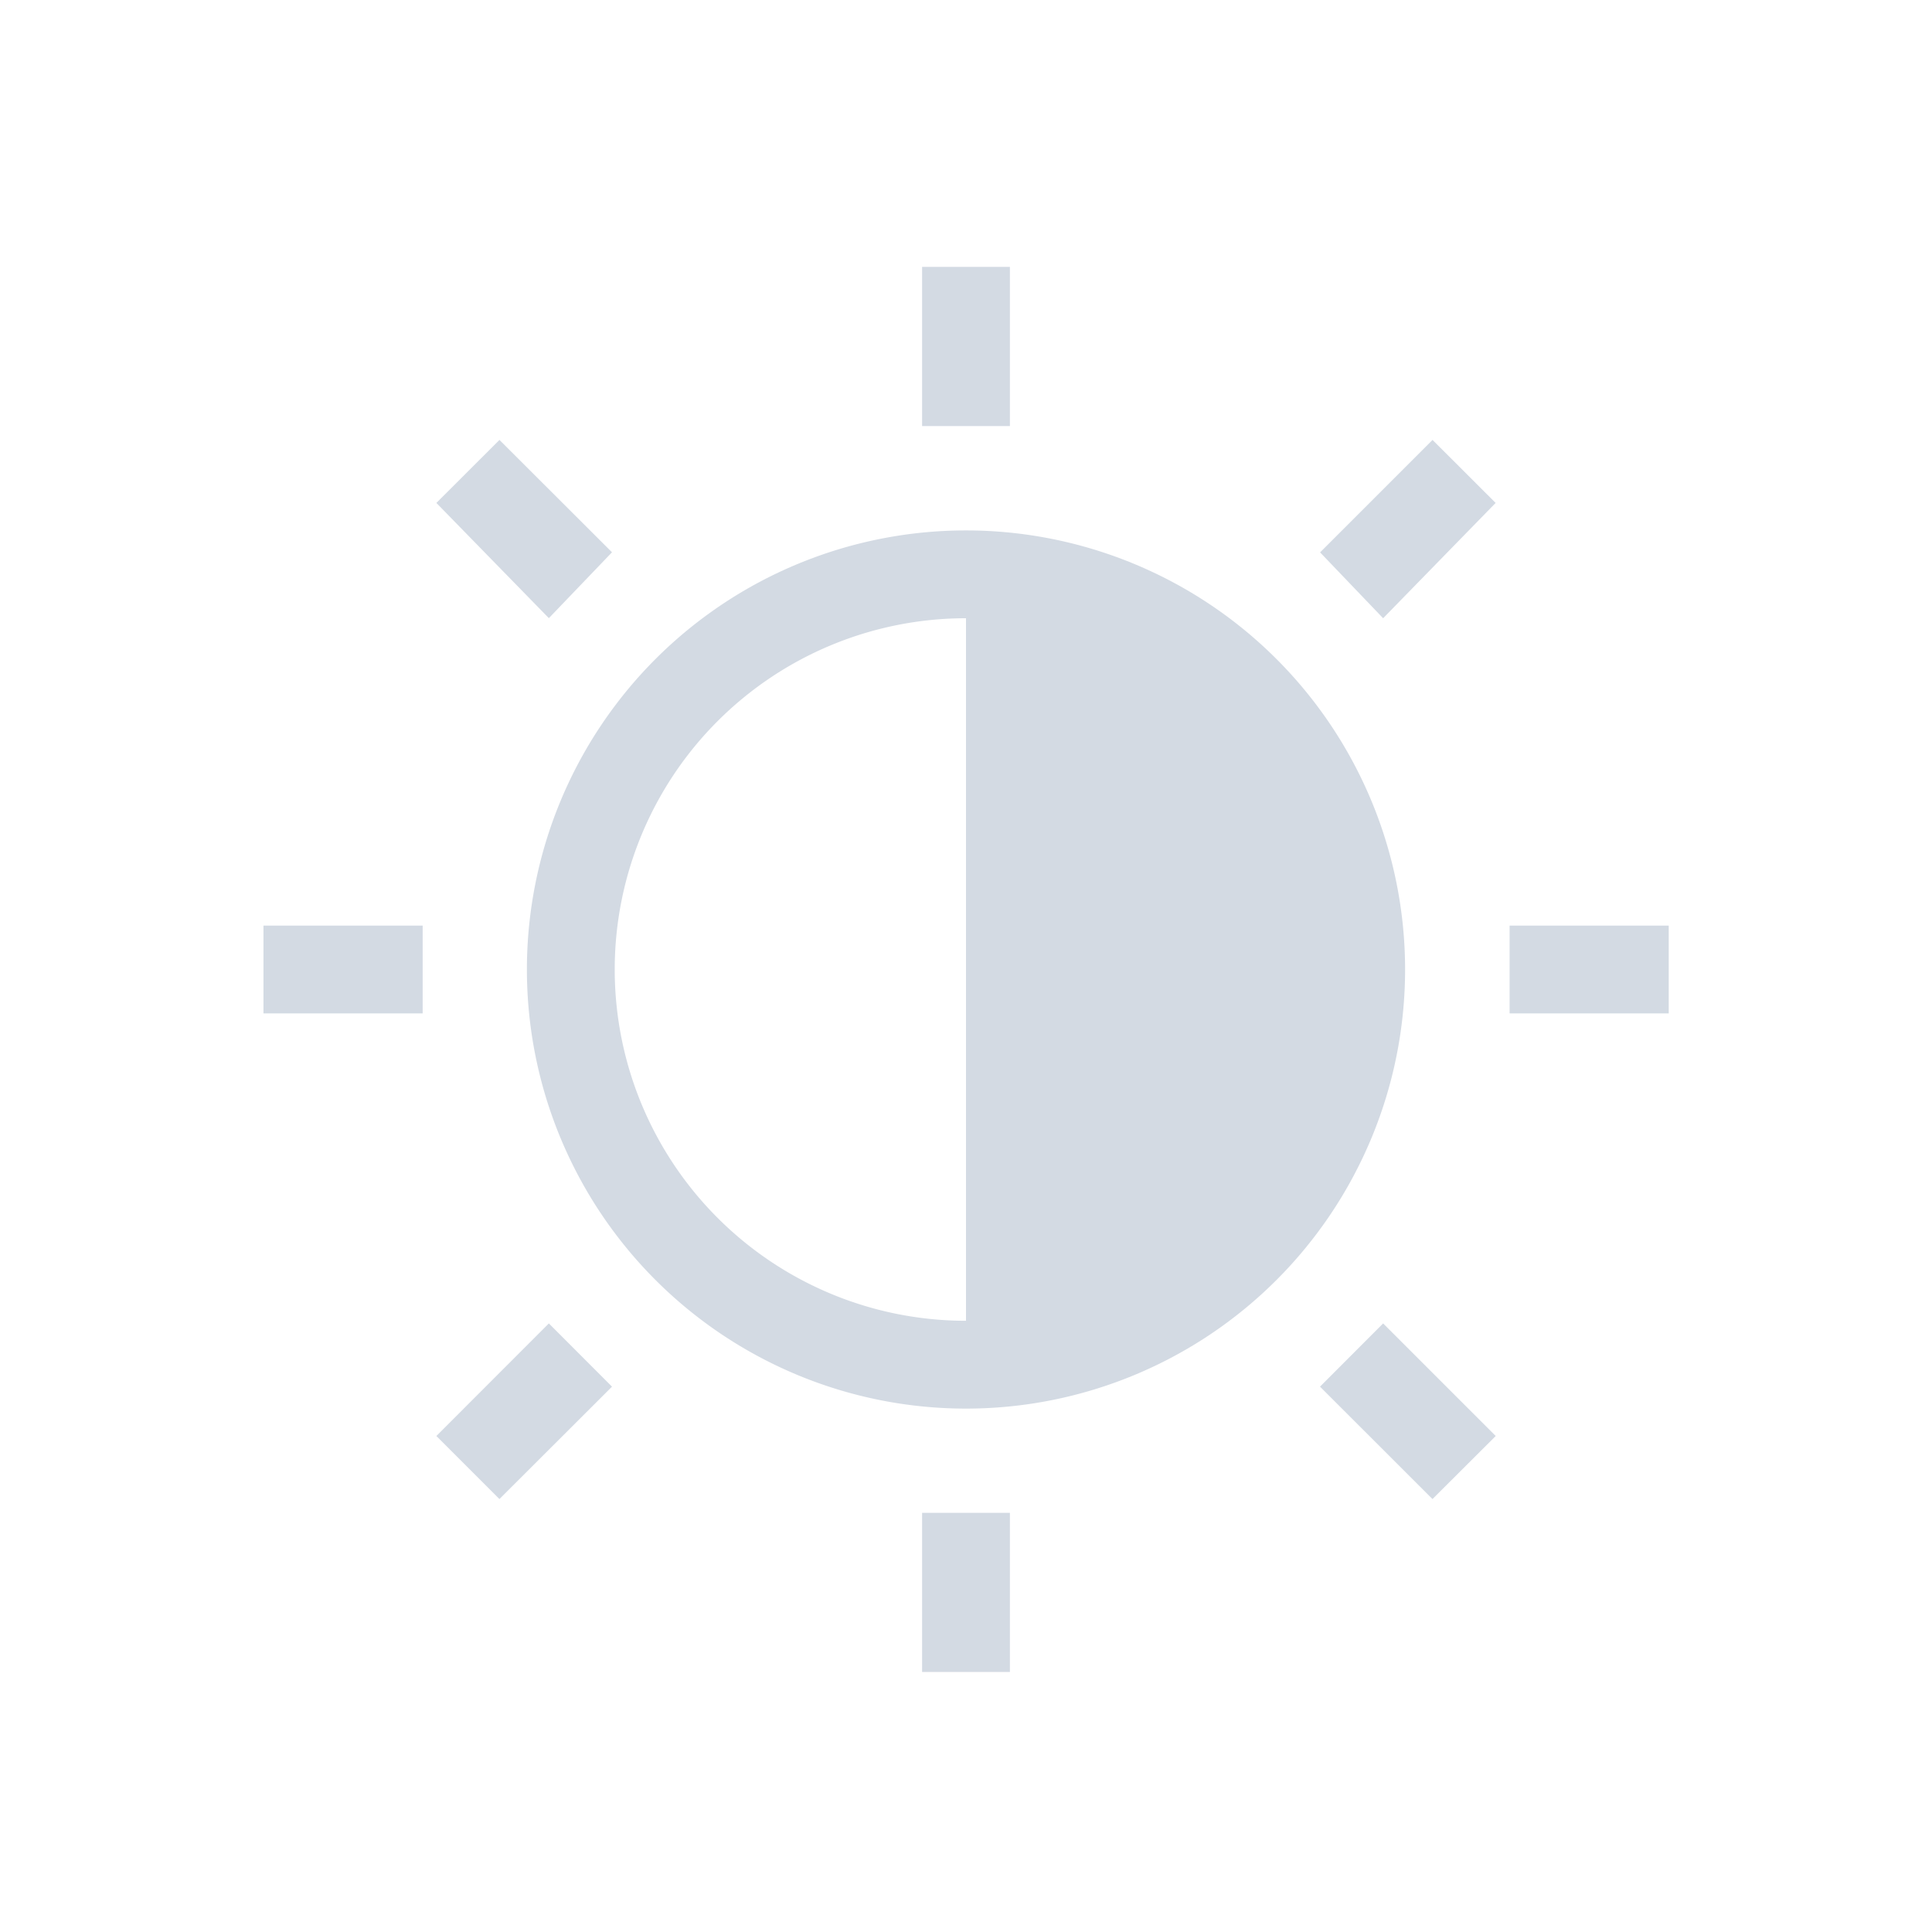 <svg xmlns="http://www.w3.org/2000/svg" width="22" height="22"><defs><style type="text/css" id="current-color-scheme"></style></defs><path d="M10.5 3.04v1.812h1V3.039h-1zM5.687 5.01l-.718.717L6.25 7.039l.719-.75-1.282-1.28zm10.625 0l-1.28 1.28.718.75 1.281-1.313-.718-.717zM11 6.04a5 5 0 1 0 0 10 5 5 0 0 0 0-10zm0 1v8a4 4 0 0 1 0-8zm-8 3.5v1h1.813v-1H3zm14.19 0v1h1.812v-1h-1.813zM6.25 15.07l-1.281 1.282.718.718 1.282-1.28-.719-.72zm9.5 0l-.719.72 1.281 1.28.72-.718-1.282-1.282zm-5.25 2.157v1.812h1v-1.812h-1z" fill="currentColor" color="#d3dae3"/></svg>